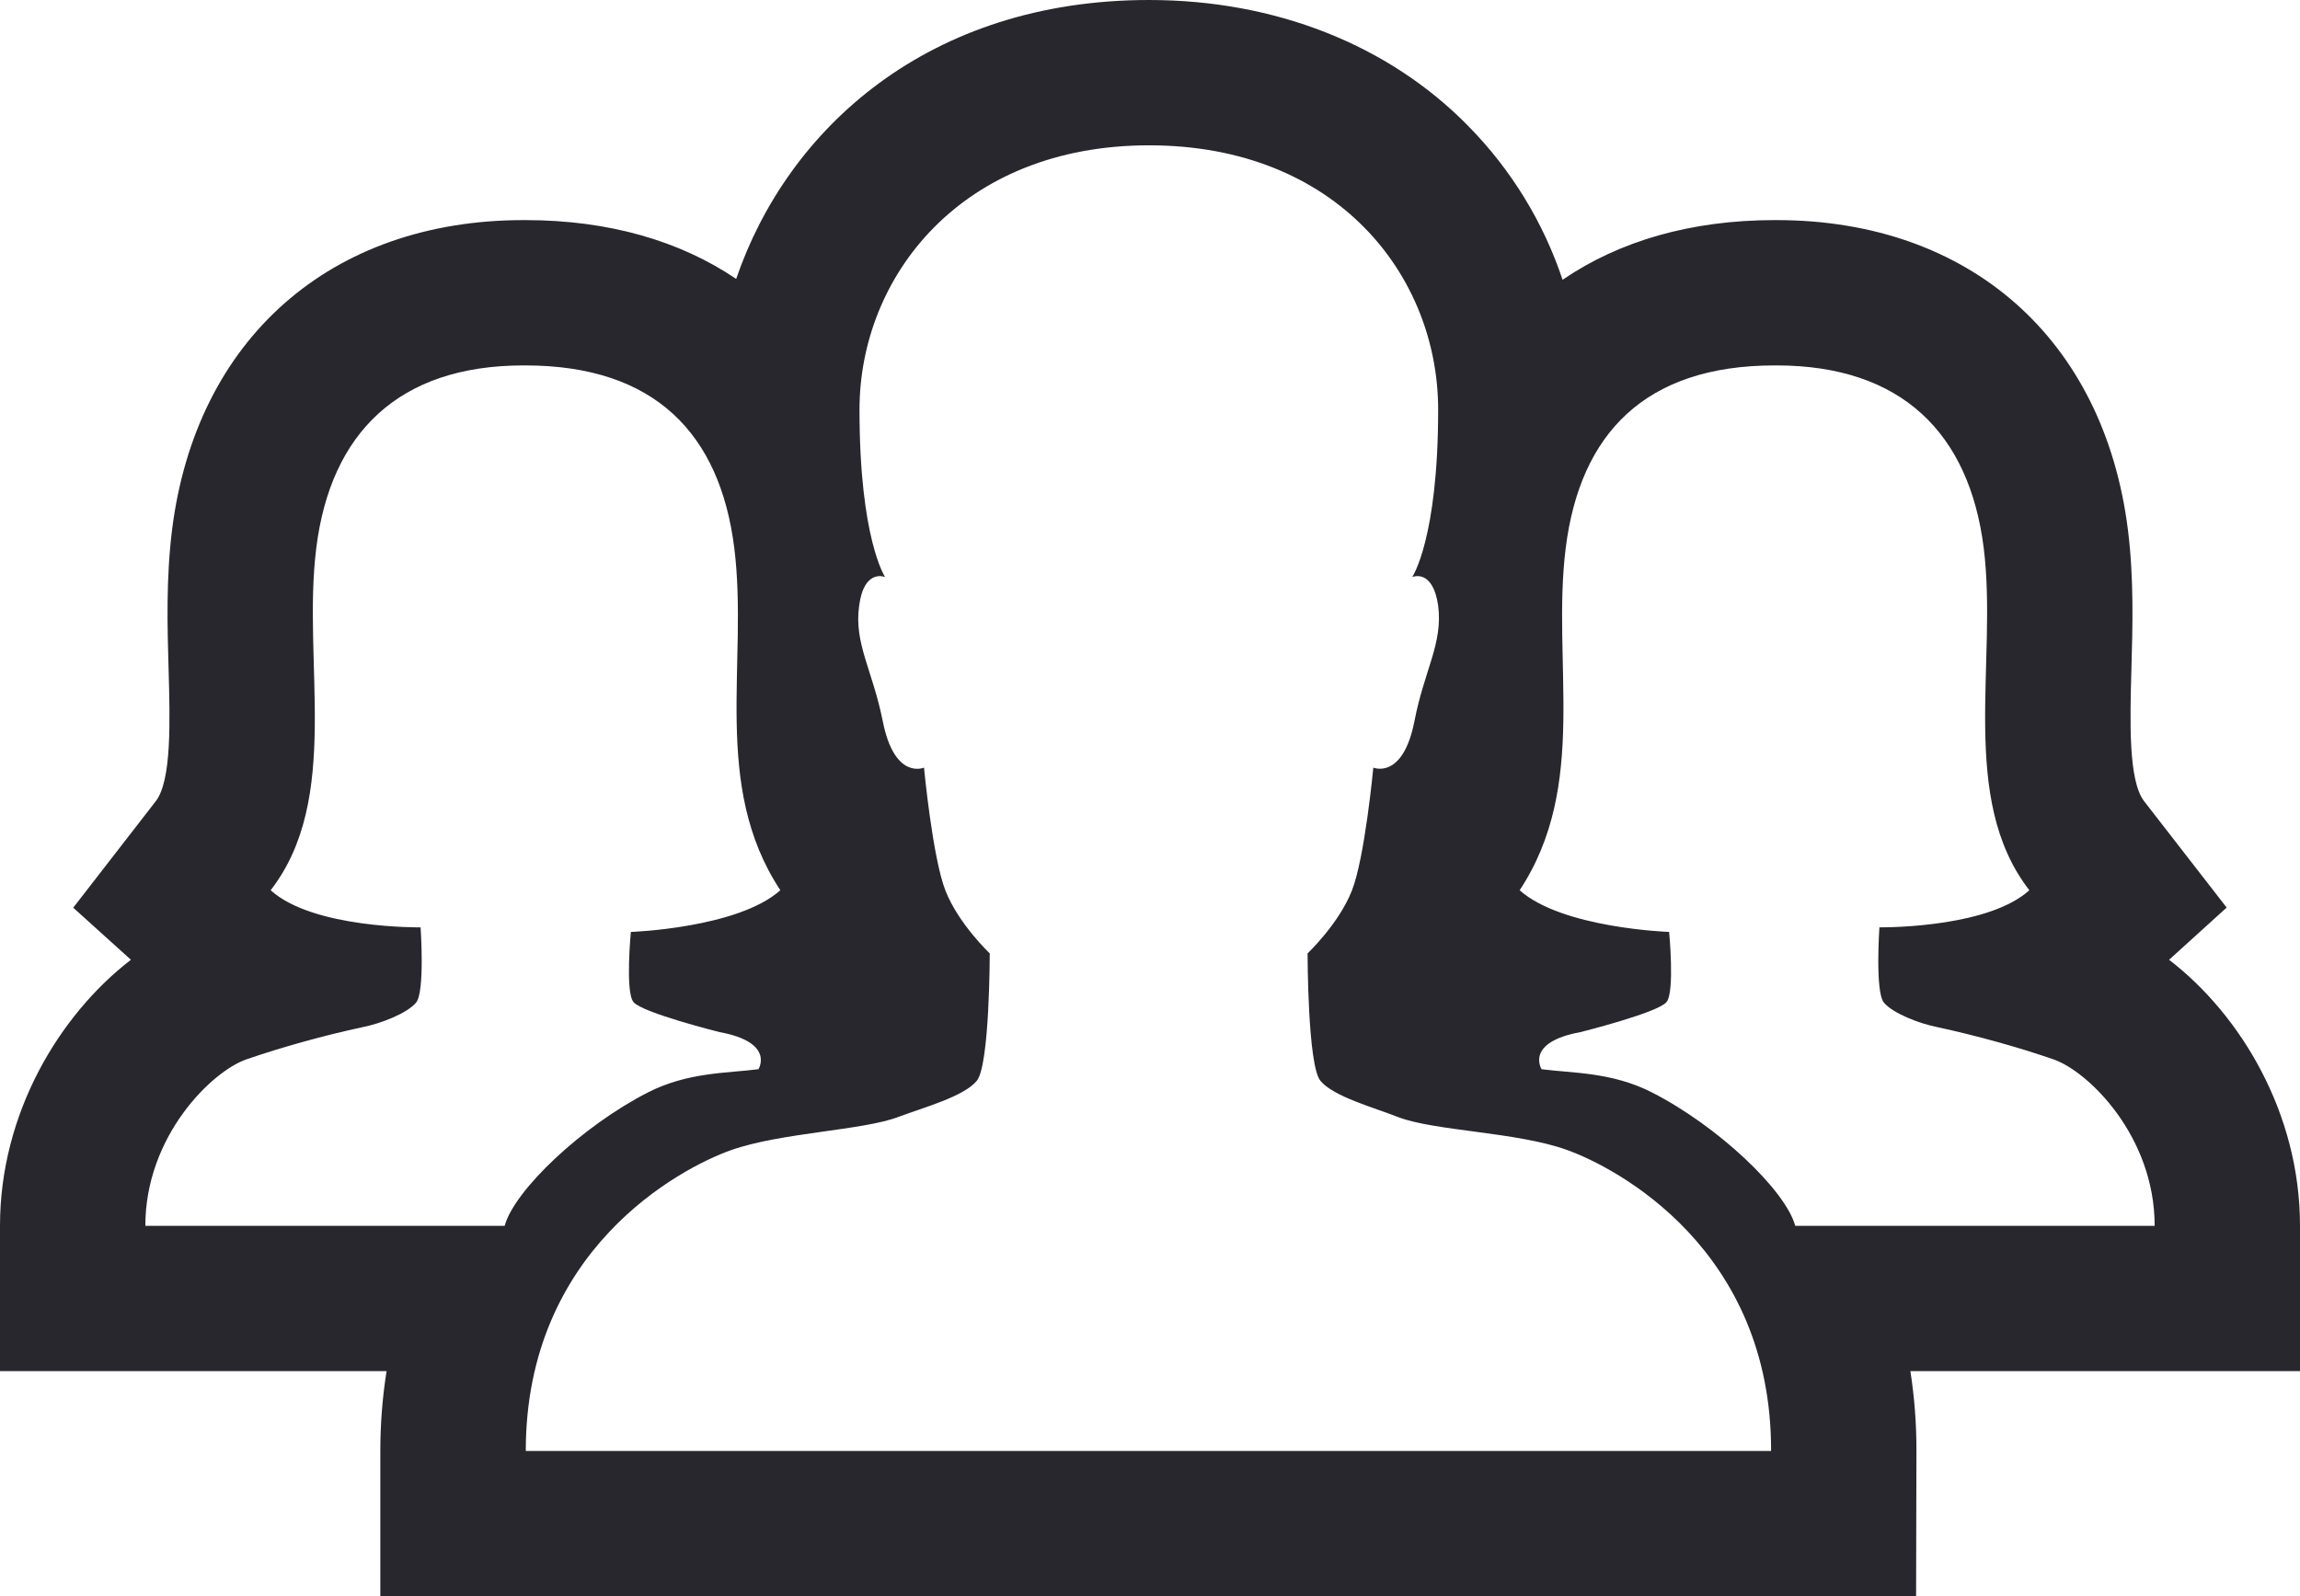 <svg xmlns="http://www.w3.org/2000/svg" width="20.573" height="14.28" viewBox="0 0 20.573 14.28">
  <g id="Icon" transform="translate(-12.86 -6.059)">
    <g id="Path_351" data-name="Path 351" transform="translate(3403.105 337.951)" fill="none">
      <path d="M-3379.967-318.912h-5.576a2.825,2.825,0,0,1,1.833-2.69c.453-.16,1.185-.176,1.505-.3a2.037,2.037,0,0,0,.7-.32,4.3,4.3,0,0,0,.116-1.141,1.847,1.847,0,0,1-.4-.561,6.317,6.317,0,0,1-.192-1.1s-.264.116-.369-.416c-.092-.457-.26-.7-.211-1.033s.232-.256.232-.256a3.038,3.038,0,0,1-.229-1.5,2.4,2.4,0,0,1,2.59-2.366,2.4,2.4,0,0,1,2.586,2.366,3,3,0,0,1-.232,1.5s.184-.08.232.256-.124.576-.212,1.033c-.1.528-.368.416-.368.416a6.216,6.216,0,0,1-.192,1.1,1.84,1.84,0,0,1-.4.561,4.314,4.314,0,0,0,.116,1.141,2.123,2.123,0,0,0,.7.324c.324.124,1.057.132,1.5.292a2.82,2.82,0,0,1,1.829,2.694Zm5.78-2.014a2.877,2.877,0,0,0-1.281-1.193,2.687,2.687,0,0,0-.988-.208s-.152-.24.348-.332a3.4,3.4,0,0,0,.769-.268c.076-.088.024-.628.024-.628a2.718,2.718,0,0,1-1.337-.372c.62-.941.284-2.038.412-3.062a1.689,1.689,0,0,1,1.87-1.633h.016a1.694,1.694,0,0,1,1.853,1.633c.128,1.021-.228,2.242.408,3.062a2.513,2.513,0,0,1-1.341.332,2.028,2.028,0,0,0,.04.673,1.014,1.014,0,0,0,.48.22,9.222,9.222,0,0,1,1.037.288,1.685,1.685,0,0,1,.9,1.489Zm-14.758,0a1.686,1.686,0,0,1,.9-1.489A9.245,9.245,0,0,1-3387-322.7a1.016,1.016,0,0,0,.48-.22,2.034,2.034,0,0,0,.04-.673,2.513,2.513,0,0,1-1.341-.332c.636-.821.28-2.041.408-3.062a1.694,1.694,0,0,1,1.853-1.633h.016a1.689,1.689,0,0,1,1.869,1.633c.128,1.025-.208,2.122.412,3.062a2.718,2.718,0,0,1-1.337.372s-.052.54.024.628a3.394,3.394,0,0,0,.768.268c.5.092.348.332.348.332a2.69,2.69,0,0,0-.989.208,2.877,2.877,0,0,0-1.281,1.193Zm14.574-7.7h0Zm0,0Zm-11.176,0h0Zm0,0Z" stroke="none"/>
      <path d="M -3374.403 -318.912 C -3374.399 -320.717 -3375.784 -321.446 -3376.232 -321.606 C -3376.68 -321.766 -3377.413 -321.774 -3377.737 -321.898 C -3377.961 -321.986 -3378.317 -322.082 -3378.434 -322.223 C -3378.549 -322.362 -3378.549 -323.363 -3378.549 -323.363 C -3378.549 -323.363 -3378.269 -323.628 -3378.153 -323.924 C -3378.037 -324.216 -3377.961 -325.025 -3377.961 -325.025 C -3377.961 -325.025 -3377.697 -324.912 -3377.593 -325.441 C -3377.505 -325.897 -3377.337 -326.137 -3377.381 -326.474 C -3377.429 -326.81 -3377.613 -326.73 -3377.613 -326.73 C -3377.613 -326.73 -3377.381 -327.07 -3377.381 -328.227 C -3377.381 -329.42 -3378.281 -330.592 -3379.967 -330.592 C -3381.648 -330.592 -3382.557 -329.416 -3382.557 -328.227 C -3382.557 -327.07 -3382.328 -326.73 -3382.328 -326.73 C -3382.328 -326.73 -3382.516 -326.809 -3382.56 -326.474 C -3382.608 -326.137 -3382.44 -325.897 -3382.349 -325.441 C -3382.244 -324.909 -3381.98 -325.025 -3381.98 -325.025 C -3381.98 -325.025 -3381.904 -324.22 -3381.788 -323.924 C -3381.672 -323.628 -3381.392 -323.363 -3381.392 -323.363 C -3381.392 -323.363 -3381.392 -322.362 -3381.508 -322.223 C -3381.624 -322.082 -3381.98 -321.986 -3382.204 -321.902 C -3382.524 -321.778 -3383.257 -321.762 -3383.709 -321.602 C -3384.158 -321.442 -3385.542 -320.714 -3385.542 -318.912 L -3374.403 -318.912 M -3370.972 -320.926 C -3370.972 -321.726 -3371.564 -322.307 -3371.877 -322.415 C -3372.189 -322.523 -3372.562 -322.627 -3372.914 -322.703 C -3373.078 -322.735 -3373.314 -322.827 -3373.394 -322.923 C -3373.474 -323.019 -3373.434 -323.596 -3373.434 -323.596 C -3373.434 -323.596 -3373.43 -323.596 -3373.422 -323.596 C -3373.309 -323.596 -3372.448 -323.606 -3372.093 -323.928 C -3372.729 -324.749 -3372.374 -325.969 -3372.501 -326.99 C -3372.63 -328.015 -3373.234 -328.623 -3374.355 -328.623 C -3374.362 -328.623 -3374.367 -328.623 -3374.371 -328.623 C -3375.532 -328.623 -3376.112 -328.011 -3376.24 -326.99 C -3376.368 -325.965 -3376.032 -324.868 -3376.652 -323.928 C -3376.272 -323.588 -3375.315 -323.555 -3375.315 -323.555 C -3375.315 -323.555 -3375.263 -323.015 -3375.339 -322.927 C -3375.419 -322.831 -3376.108 -322.659 -3376.108 -322.659 C -3376.608 -322.567 -3376.456 -322.327 -3376.456 -322.327 C -3376.184 -322.291 -3375.828 -322.303 -3375.468 -322.119 C -3374.879 -321.818 -3374.275 -321.246 -3374.187 -320.926 L -3370.972 -320.926 M -3374.371 -328.623 C -3374.37 -328.623 -3374.37 -328.623 -3374.37 -328.623 C -3374.37 -328.623 -3374.37 -328.623 -3374.371 -328.623 M -3385.731 -320.926 C -3385.643 -321.246 -3385.038 -321.818 -3384.45 -322.119 C -3384.089 -322.303 -3383.733 -322.291 -3383.461 -322.327 C -3383.461 -322.327 -3383.309 -322.567 -3383.809 -322.659 C -3383.809 -322.659 -3384.498 -322.831 -3384.578 -322.927 C -3384.654 -323.015 -3384.602 -323.555 -3384.602 -323.555 C -3384.602 -323.555 -3383.646 -323.588 -3383.265 -323.928 C -3383.885 -324.868 -3383.549 -325.965 -3383.677 -326.99 C -3383.805 -328.011 -3384.386 -328.623 -3385.547 -328.623 C -3385.55 -328.623 -3385.555 -328.623 -3385.562 -328.623 C -3386.683 -328.623 -3387.288 -328.015 -3387.416 -326.99 C -3387.544 -325.969 -3387.188 -324.749 -3387.824 -323.928 C -3387.444 -323.583 -3386.484 -323.596 -3386.483 -323.596 C -3386.483 -323.596 -3386.443 -323.019 -3386.523 -322.923 C -3386.603 -322.827 -3386.839 -322.735 -3387.003 -322.703 C -3387.356 -322.627 -3387.728 -322.523 -3388.041 -322.415 C -3388.353 -322.307 -3388.945 -321.726 -3388.945 -320.926 L -3385.731 -320.926 M -3385.547 -328.623 C -3385.547 -328.623 -3385.547 -328.623 -3385.547 -328.623 C -3385.547 -328.623 -3385.547 -328.623 -3385.547 -328.623 M -3374.371 -328.623 C -3374.375 -328.623 -3374.376 -328.623 -3374.376 -328.623 C -3374.376 -328.623 -3374.372 -328.623 -3374.371 -328.623 M -3385.541 -328.623 C -3385.541 -328.623 -3385.542 -328.623 -3385.547 -328.623 C -3385.545 -328.623 -3385.541 -328.623 -3385.541 -328.623 M -3373.106 -317.612 L -3386.843 -317.612 L -3386.843 -318.912 C -3386.843 -319.156 -3386.824 -319.394 -3386.787 -319.626 L -3390.245 -319.626 L -3390.245 -320.926 C -3390.245 -321.932 -3389.715 -322.812 -3389.074 -323.306 L -3389.59 -323.772 L -3388.852 -324.724 C -3388.709 -324.908 -3388.724 -325.438 -3388.737 -325.906 C -3388.748 -326.287 -3388.76 -326.718 -3388.706 -327.152 C -3388.492 -328.861 -3387.287 -329.923 -3385.562 -329.923 L -3385.541 -329.923 C -3384.802 -329.922 -3384.166 -329.739 -3383.66 -329.397 C -3383.199 -330.745 -3381.936 -331.892 -3379.967 -331.892 C -3378.842 -331.892 -3377.829 -331.494 -3377.116 -330.769 C -3376.727 -330.375 -3376.44 -329.904 -3376.268 -329.389 C -3375.761 -329.736 -3375.12 -329.922 -3374.376 -329.923 L -3374.376 -329.923 L -3374.355 -329.923 C -3372.63 -329.923 -3371.425 -328.861 -3371.211 -327.151 C -3371.157 -326.718 -3371.169 -326.287 -3371.18 -325.906 C -3371.193 -325.438 -3371.208 -324.908 -3371.066 -324.724 L -3370.328 -323.773 L -3370.843 -323.306 C -3370.202 -322.813 -3369.672 -321.933 -3369.672 -320.926 L -3369.672 -319.626 L -3373.157 -319.626 C -3373.121 -319.393 -3373.102 -319.154 -3373.103 -318.909 L -3373.106 -317.612 Z" stroke="none" fill="#27272d"/>
    </g>
  </g>
</svg>
